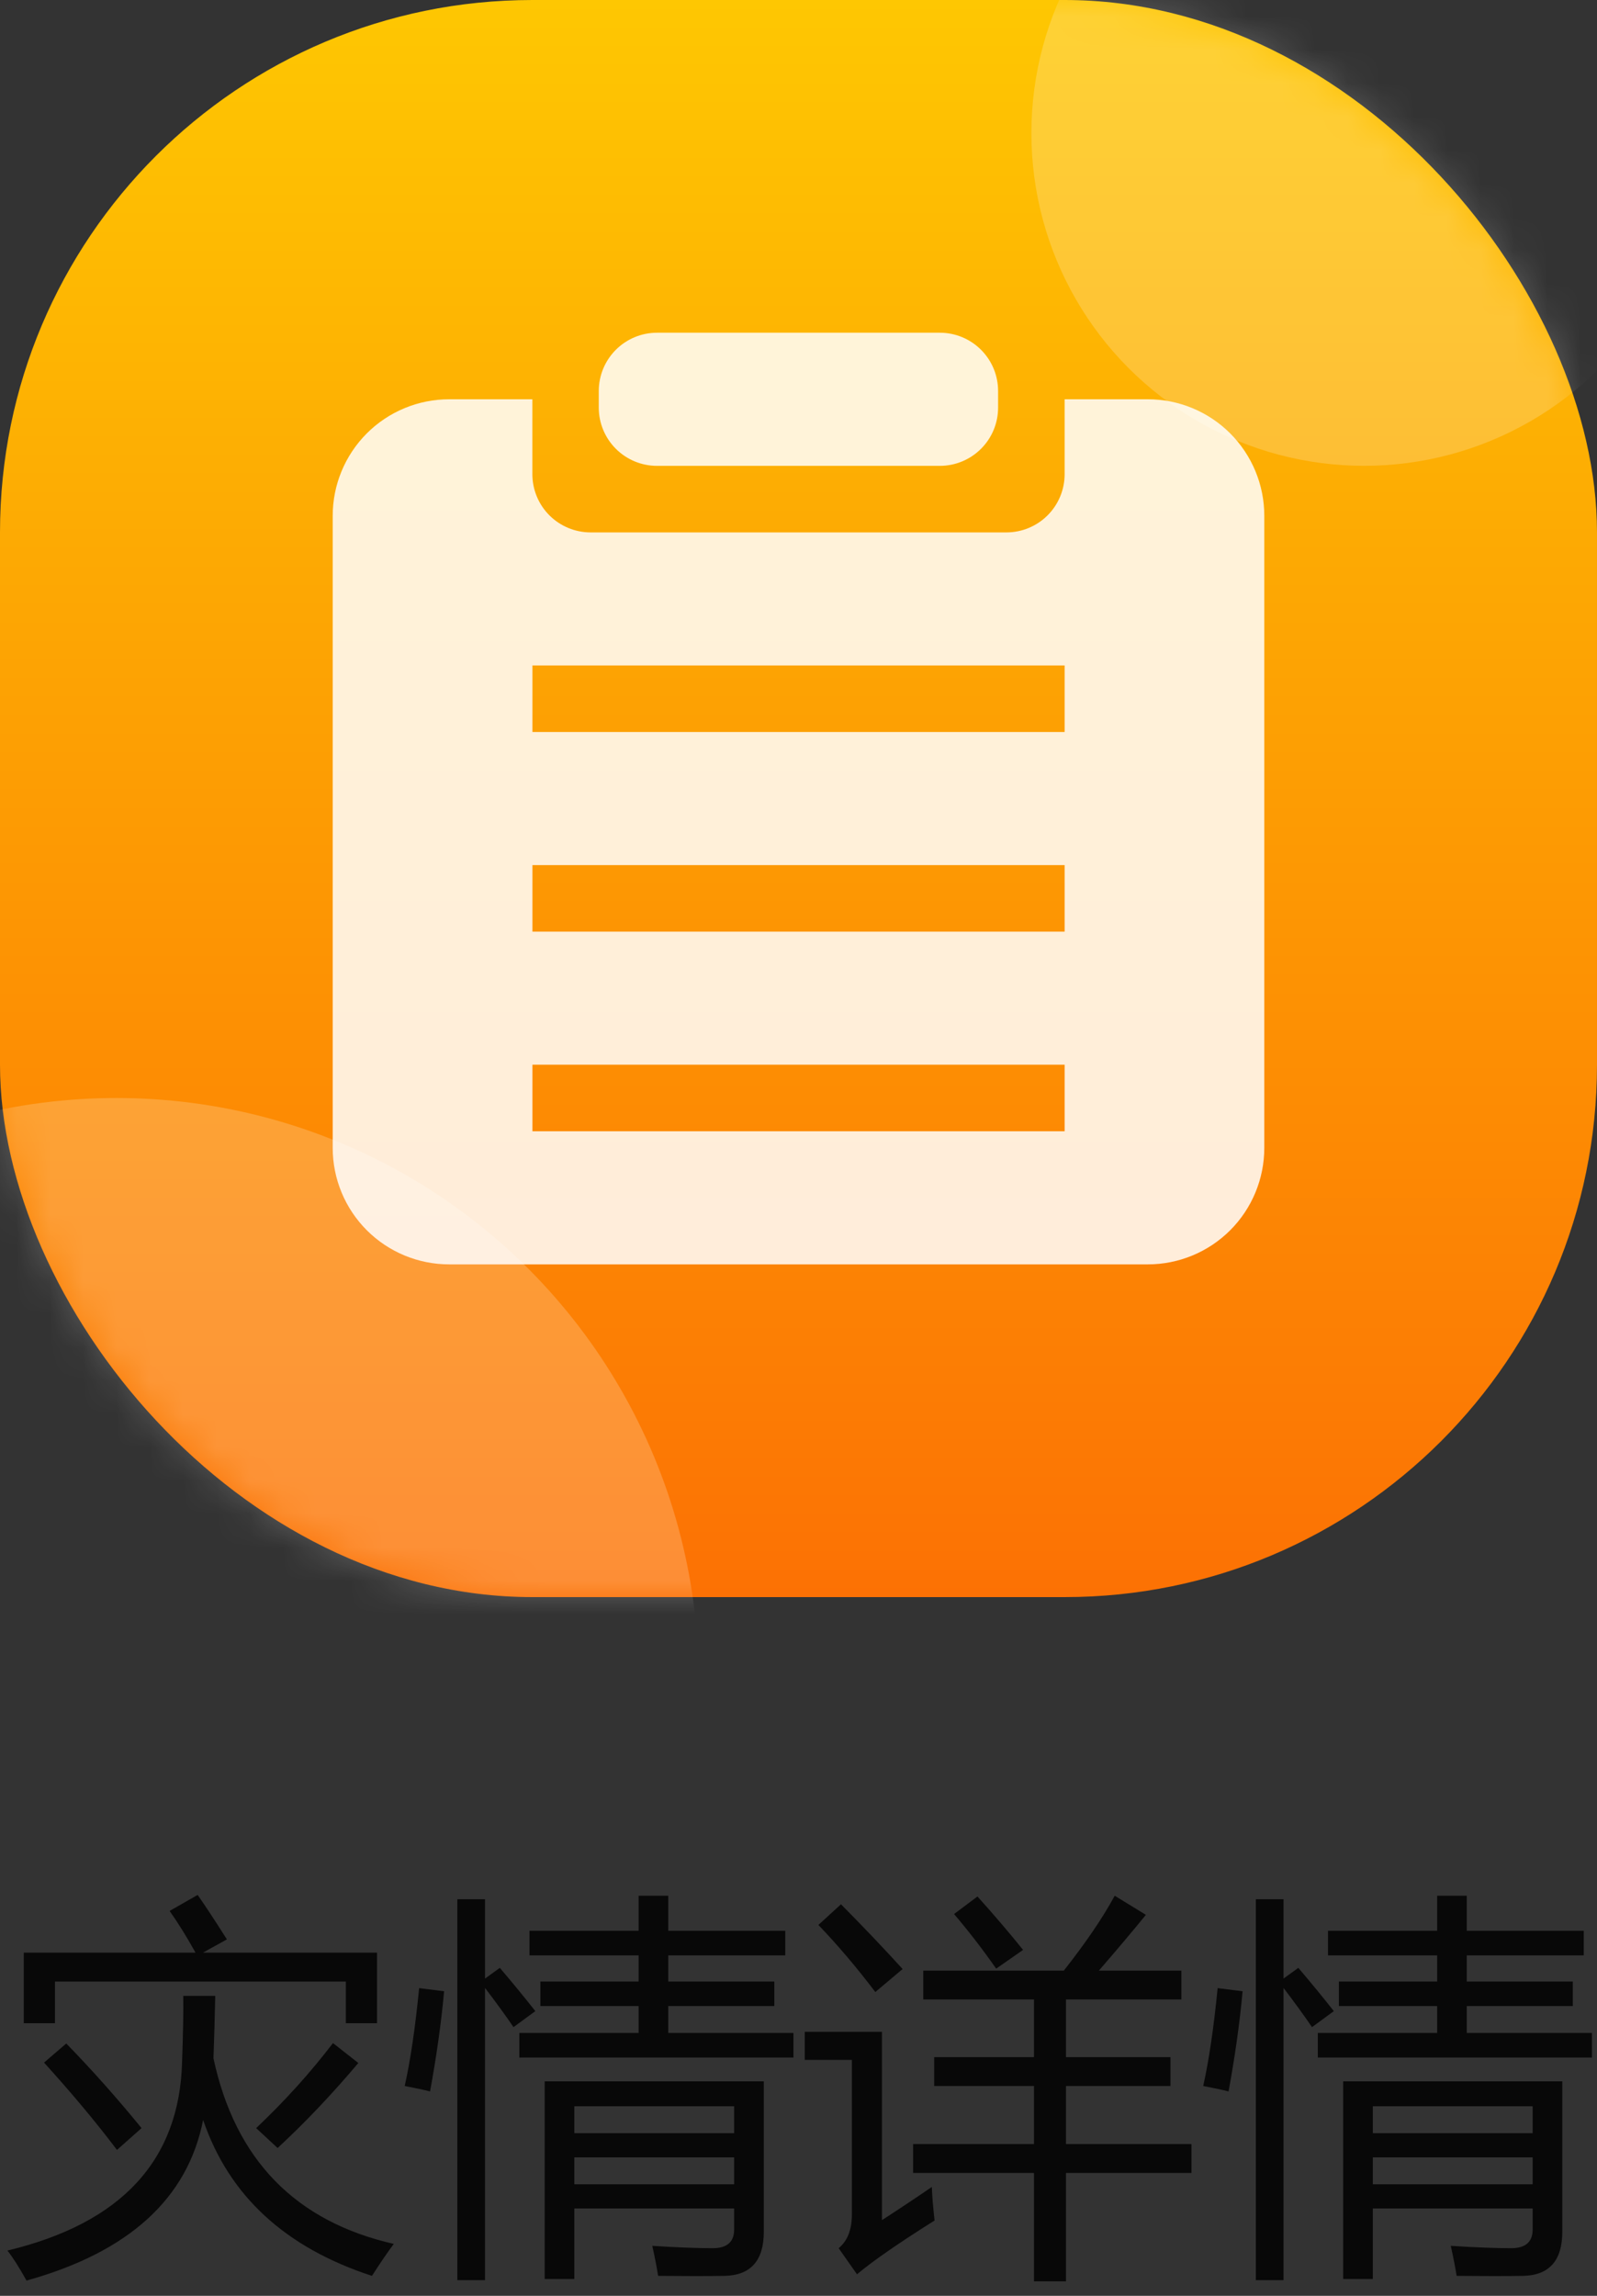 <svg width="48" height="69" viewBox="0 0 48 69" fill="none" xmlns="http://www.w3.org/2000/svg">
<rect x="0" y="0" width="48" height="69" fill="#333333" stroke="none"/>
<rect width="48" height="48" rx="16" fill="url(#paint0_linear_22_321)"/>
<mask id="mask0_22_321" style="mask-type:alpha" maskUnits="userSpaceOnUse" x="0" y="0" width="48" height="48">
<rect width="48" height="48" rx="16" fill="url(#paint1_linear_22_321)"/>
</mask>
<g mask="url(#mask0_22_321)">
<circle cx="3.5" cy="50.5" r="17.5" fill="white" fill-opacity="0.2"/>
<circle cx="41" cy="4" r="10" fill="white" fill-opacity="0.2"/>
</g>
<path d="M0.223 67.639C3.652 66.818 5.402 64.924 5.473 61.955C5.504 61.088 5.516 60.432 5.508 59.986H6.469C6.457 60.603 6.439 61.228 6.416 61.861C7.068 64.904 8.875 66.764 11.836 67.439C11.648 67.689 11.43 68.01 11.18 68.4C8.57 67.549 6.879 65.986 6.105 63.713C5.641 66.076 3.871 67.686 0.797 68.541C0.57 68.135 0.379 67.834 0.223 67.639ZM0.715 58.685H5.877C5.6 58.19 5.34 57.772 5.098 57.432L5.941 56.951C6.16 57.264 6.453 57.709 6.82 58.287L6.1 58.685H11.332V60.807H10.395V59.553H1.652V60.807H0.715V58.685ZM1.324 61.99L1.992 61.416C2.781 62.228 3.535 63.076 4.254 63.959L3.516 64.615C2.891 63.787 2.16 62.912 1.324 61.99ZM7.699 63.959C8.551 63.154 9.32 62.303 10.008 61.404L10.77 62.002C9.973 62.947 9.164 63.799 8.344 64.557L7.699 63.959ZM17.262 68.494H16.371V62.553H22.957V67.076C22.957 67.943 22.562 68.385 21.773 68.4C21.258 68.408 20.594 68.408 19.781 68.4C19.742 68.15 19.684 67.85 19.605 67.498C20.348 67.545 20.953 67.568 21.422 67.568C21.852 67.568 22.066 67.381 22.066 67.006V66.373H17.262V68.494ZM15.609 61.1H19.195V60.291H16.242V59.553H19.195V58.768H15.914V58.029H19.195V56.975H20.086V58.029H23.602V58.768H20.086V59.553H23.273V60.291H20.086V61.1H23.848V61.838H15.609V61.1ZM13.746 57.08H14.578V59.465L15.023 59.143C15.422 59.611 15.777 60.045 16.09 60.443L15.434 60.924C15.191 60.568 14.906 60.176 14.578 59.746V68.529H13.746V57.08ZM22.066 63.303H17.262V64.111H22.066V63.303ZM17.262 65.647H22.066V64.838H17.262V65.647ZM12.598 59.752L13.348 59.846C13.262 60.791 13.121 61.795 12.926 62.857C12.746 62.81 12.492 62.756 12.164 62.693C12.336 61.928 12.48 60.947 12.598 59.752ZM27.445 64.439H31.078V62.693H28.078V61.826H31.078V60.092H27.75V59.225H31.975C32.643 58.377 33.152 57.627 33.504 56.975L34.441 57.549C34.074 58.002 33.603 58.56 33.029 59.225H35.508V60.092H32.039V61.826H35.18V62.693H32.039V64.439H35.812V65.307H32.039V68.564H31.078V65.307H27.445V64.439ZM28.008 65.728C28.016 65.986 28.043 66.322 28.09 66.736C26.996 67.424 26.219 67.963 25.758 68.353L25.207 67.568C25.473 67.35 25.605 67.01 25.605 66.549V61.908H24.188V61.065H26.508V66.725C26.969 66.428 27.469 66.096 28.008 65.728ZM25.277 57.232C25.973 57.935 26.59 58.584 27.129 59.178L26.309 59.869C25.746 59.127 25.176 58.455 24.598 57.853L25.277 57.232ZM28.676 57.525L29.379 56.998C29.879 57.553 30.336 58.088 30.75 58.603L29.941 59.166C29.543 58.596 29.121 58.049 28.676 57.525ZM41.262 68.494H40.371V62.553H46.957V67.076C46.957 67.943 46.562 68.385 45.773 68.4C45.258 68.408 44.594 68.408 43.781 68.4C43.742 68.15 43.684 67.85 43.605 67.498C44.348 67.545 44.953 67.568 45.422 67.568C45.852 67.568 46.066 67.381 46.066 67.006V66.373H41.262V68.494ZM39.609 61.1H43.195V60.291H40.242V59.553H43.195V58.768H39.914V58.029H43.195V56.975H44.086V58.029H47.602V58.768H44.086V59.553H47.273V60.291H44.086V61.1H47.848V61.838H39.609V61.1ZM37.746 57.08H38.578V59.465L39.023 59.143C39.422 59.611 39.777 60.045 40.09 60.443L39.434 60.924C39.191 60.568 38.906 60.176 38.578 59.746V68.529H37.746V57.08ZM46.066 63.303H41.262V64.111H46.066V63.303ZM41.262 65.647H46.066V64.838H41.262V65.647ZM36.598 59.752L37.348 59.846C37.262 60.791 37.121 61.795 36.926 62.857C36.746 62.81 36.492 62.756 36.164 62.693C36.336 61.928 36.48 60.947 36.598 59.752Z" fill="black" fill-opacity="0.85"/>
<path d="M16.001 12V14.251C16.001 14.715 16.185 15.16 16.513 15.488C16.841 15.816 17.287 16.001 17.751 16.001H30.249C30.713 16.001 31.159 15.816 31.487 15.488C31.815 15.16 31.999 14.715 31.999 14.251V12H34.5C35.428 12 36.319 12.369 36.975 13.025C37.631 13.682 38 14.572 38 15.5V34.5C38 35.428 37.631 36.319 36.975 36.975C36.319 37.631 35.428 38 34.5 38H13.5C12.572 38 11.681 37.631 11.025 36.975C10.369 36.319 10 35.428 10 34.5V15.5C10 14.572 10.369 13.682 11.025 13.025C11.681 12.369 12.572 12 13.5 12H16.001ZM16.001 22H31.999V20H16.003V22H16.001ZM16.001 28H31.999V26H16.003V28H16.001ZM16.001 33.999H31.999V31.999H16.003V33.999H16.001ZM19.747 10H28.249C28.713 10 29.158 10.184 29.486 10.513C29.815 10.841 29.999 11.286 29.999 11.75V12.251C29.999 12.715 29.815 13.16 29.486 13.488C29.158 13.816 28.713 14.001 28.249 14.001H19.747C19.283 14.001 18.838 13.816 18.51 13.488C18.182 13.16 17.997 12.715 17.997 12.251V11.75C17.997 11.286 18.182 10.841 18.51 10.513C18.838 10.184 19.283 10 19.747 10V10Z" fill="white" fill-opacity="0.85"/>
<defs>
<linearGradient id="paint0_linear_22_321" x1="24" y1="48" x2="24" y2="1.78814e-07" gradientUnits="userSpaceOnUse">
<stop stop-color="#FC7104"/>
<stop offset="1" stop-color="#FEC702"/>
</linearGradient>
<linearGradient id="paint1_linear_22_321" x1="24" y1="48" x2="24" y2="1.78814e-07" gradientUnits="userSpaceOnUse">
<stop stop-color="#1F8BD7"/>
<stop offset="1" stop-color="#45EFAD"/>
</linearGradient>
</defs>
</svg>
